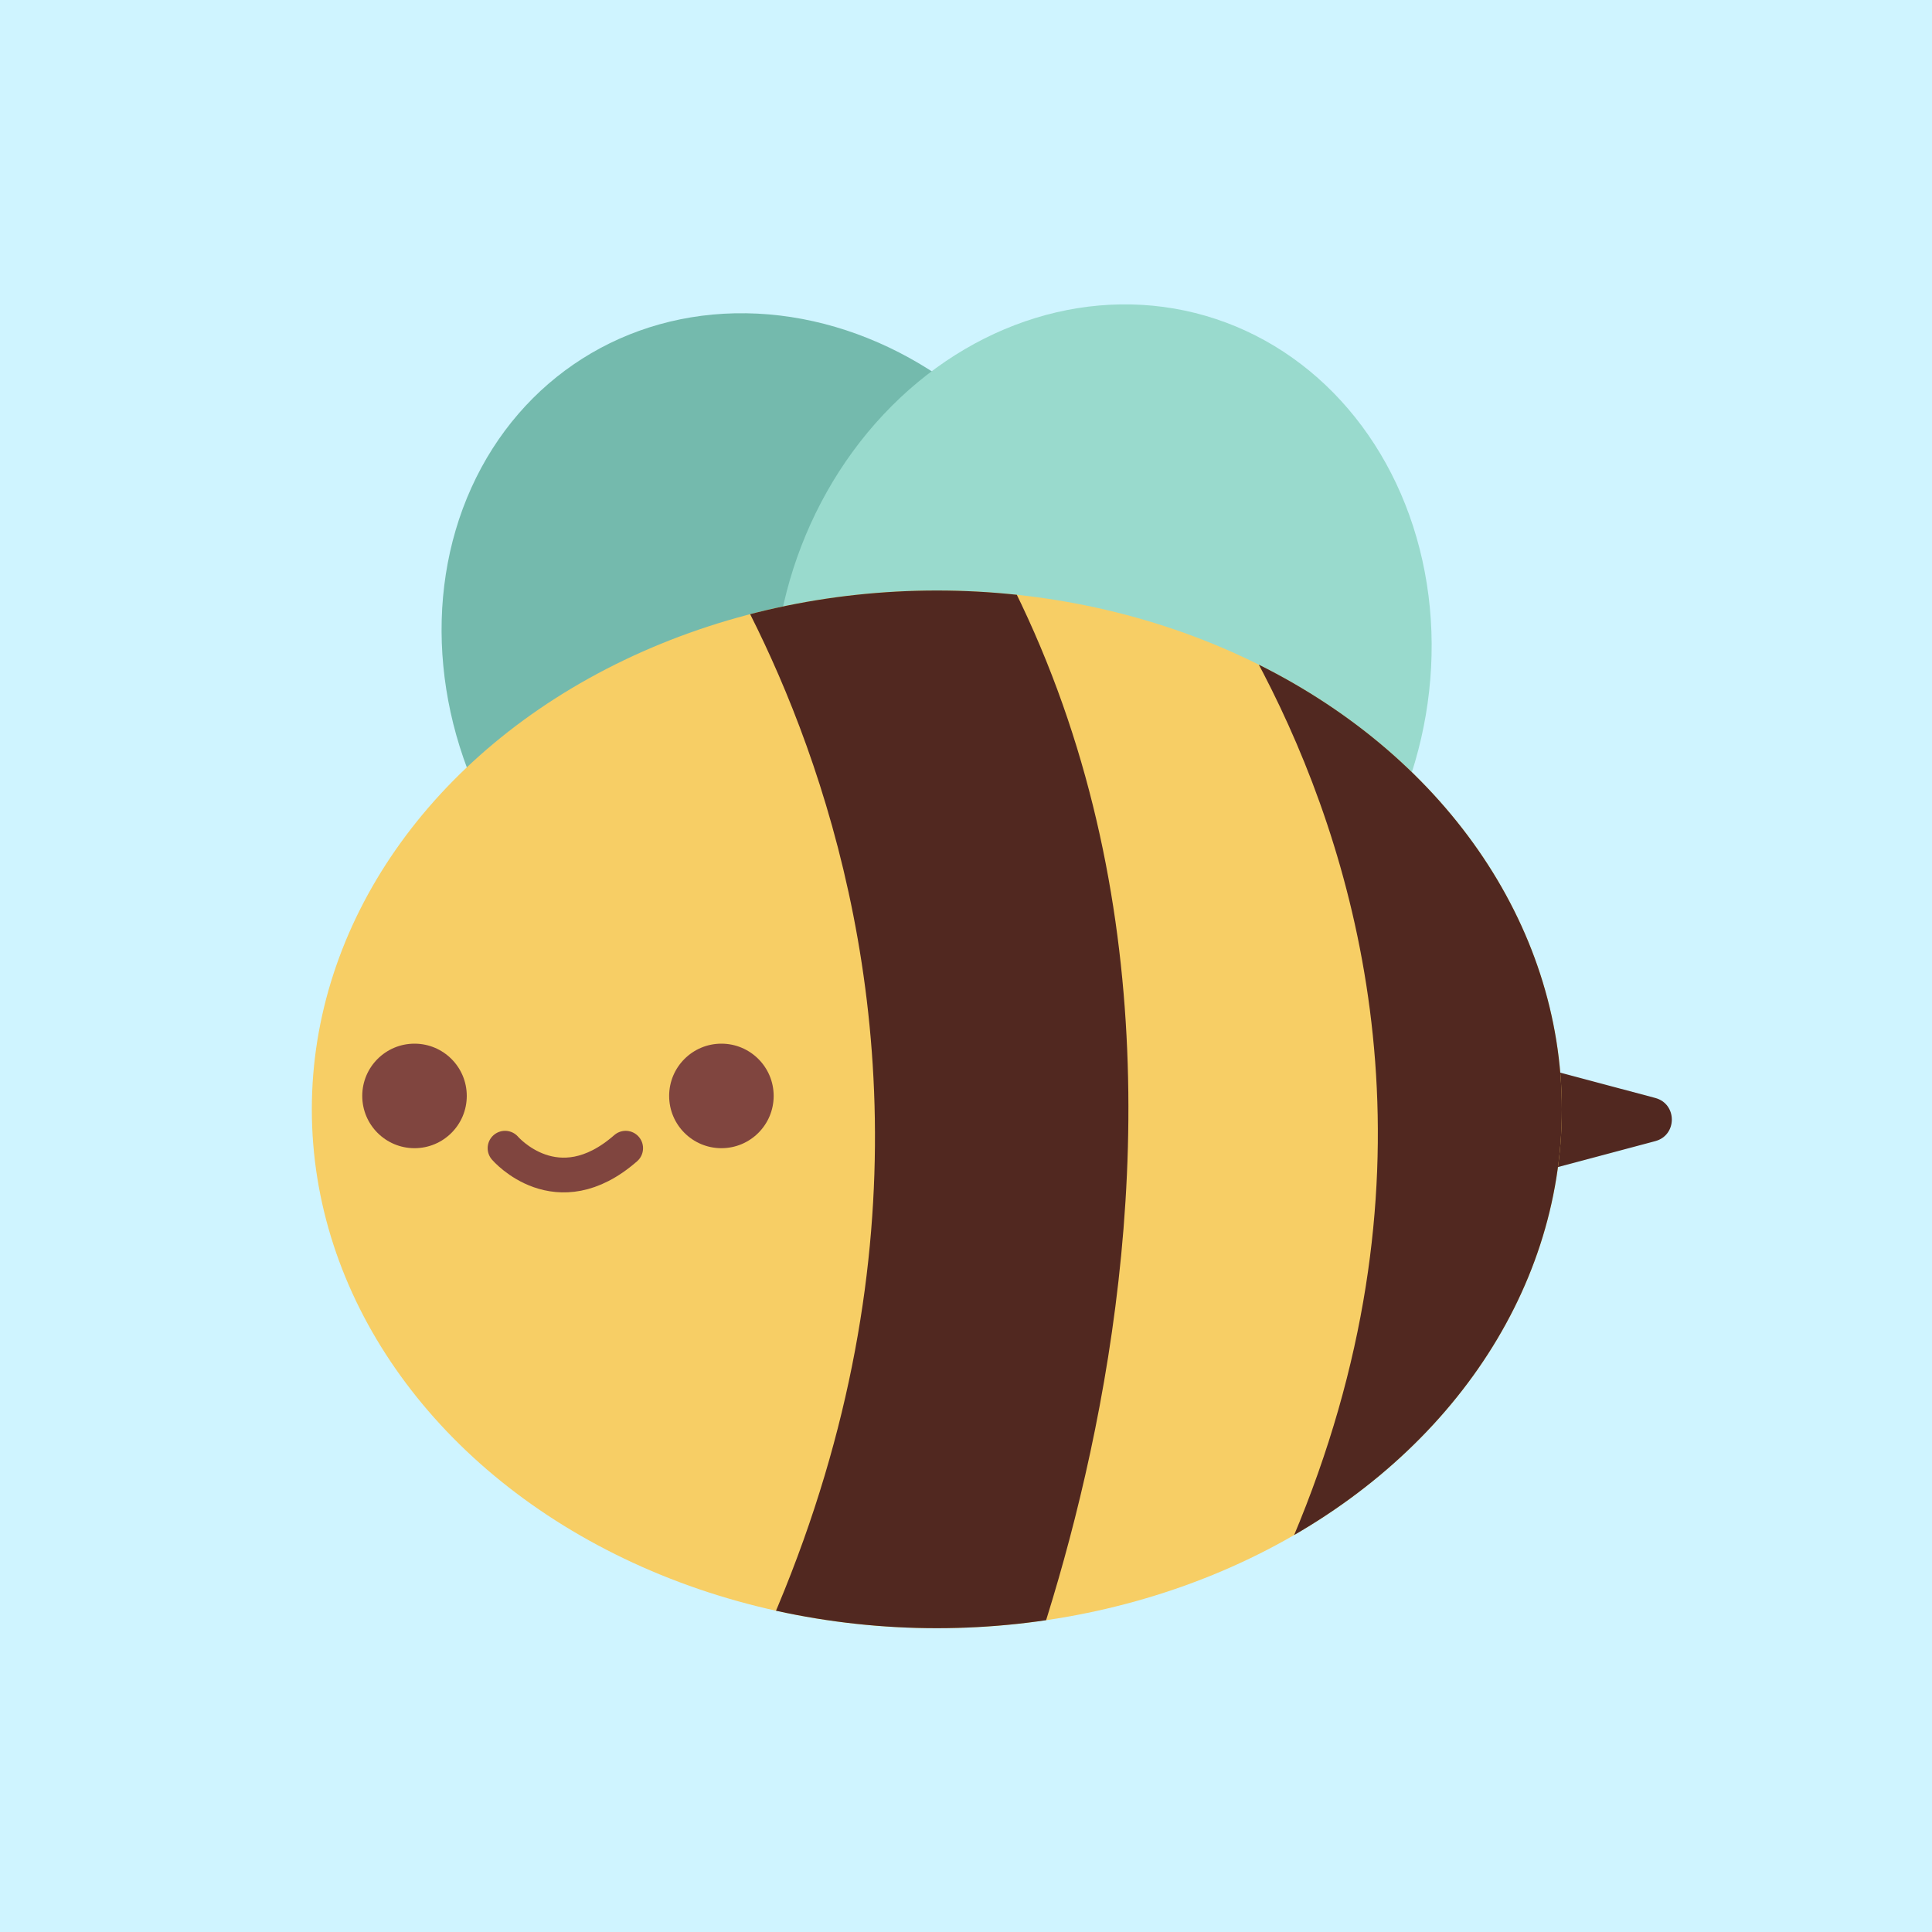 <?xml version="1.0" encoding="utf-8"?>
<!-- Generator: Adobe Illustrator 27.8.1, SVG Export Plug-In . SVG Version: 6.00 Build 0)  -->
<svg version="1.1" id="Layer_1" xmlns="http://www.w3.org/2000/svg" xmlns:xlink="http://www.w3.org/1999/xlink" x="0px" y="0px"
	 viewBox="0 0 2000 2000" style="enable-background:new 0 0 2000 2000;" xml:space="preserve">
<style type="text/css">
	.st0{fill:#CFF4FF;}
	.st1{fill:#512820;}
	.st2{fill:#74BAAD;}
	.st3{fill:#99DACD;}
	.st4{clip-path:url(#SVGID_00000052074115989219635810000014551624036691409046_);fill:#F7CE65;}
	.st5{clip-path:url(#SVGID_00000052074115989219635810000014551624036691409046_);fill:#80453F;}
	
		.st6{clip-path:url(#SVGID_00000052074115989219635810000014551624036691409046_);fill:none;stroke:#80453F;stroke-width:35.951;stroke-linecap:round;stroke-linejoin:round;stroke-miterlimit:10;}
	.st7{clip-path:url(#SVGID_00000052074115989219635810000014551624036691409046_);fill:#512820;}
</style>
<rect class="st0" width="2000" height="2000"/>
<g>
	<path class="st1" d="M1503.2,1080.6v156.7l210.3-56c22.9-6.1,22.9-38.6,0-44.7L1503.2,1080.6z"/>
	
		<ellipse transform="matrix(0.844 -0.536 0.536 0.844 -246.224 541.881)" class="st2" cx="808.2" cy="694.1" rx="337.1" ry="382.9"/>
	
		<ellipse transform="matrix(0.279 -0.96 0.96 0.279 156.469 1596.611)" class="st3" cx="1141.4" cy="694.1" rx="382.9" ry="337.1"/>
	<g>
		<defs>
			<ellipse id="SVGID_1_" cx="969.8" cy="1148.4" rx="647" ry="537.1"/>
		</defs>
		<clipPath id="SVGID_00000041268759066424687480000001772833394245956012_">
			<use xlink:href="#SVGID_1_"  style="overflow:visible;"/>
		</clipPath>
		
			<ellipse style="clip-path:url(#SVGID_00000041268759066424687480000001772833394245956012_);fill:#F7CE65;" cx="969.8" cy="1148.4" rx="647" ry="537.1"/>
		
			<circle style="clip-path:url(#SVGID_00000041268759066424687480000001772833394245956012_);fill:#80453F;" cx="746.8" cy="1134.5" r="54.1"/>
		
			<circle style="clip-path:url(#SVGID_00000041268759066424687480000001772833394245956012_);fill:#80453F;" cx="429.1" cy="1134.5" r="54.1"/>
		
			<path style="clip-path:url(#SVGID_00000041268759066424687480000001772833394245956012_);fill:none;stroke:#80453F;stroke-width:35.951;stroke-linecap:round;stroke-linejoin:round;stroke-miterlimit:10;" d="
			M522.8,1188.6c0,0,53.5,62.5,124.9,0"/>
		<path style="clip-path:url(#SVGID_00000041268759066424687480000001772833394245956012_);fill:#512820;" d="M696.4,503
			c0,0,471.1,601.9,0,1371.6h311.9c0,0,381.8-787.9-34.8-1394.7L696.4,503z"/>
		<path style="clip-path:url(#SVGID_00000041268759066424687480000001772833394245956012_);fill:#512820;" d="M1177.6,503
			c0,0,559.7,594.1,0,1371.6h395.6c0,0,353-787.9-63.7-1394.7L1177.6,503z"/>
	</g>
</g>
</svg>
